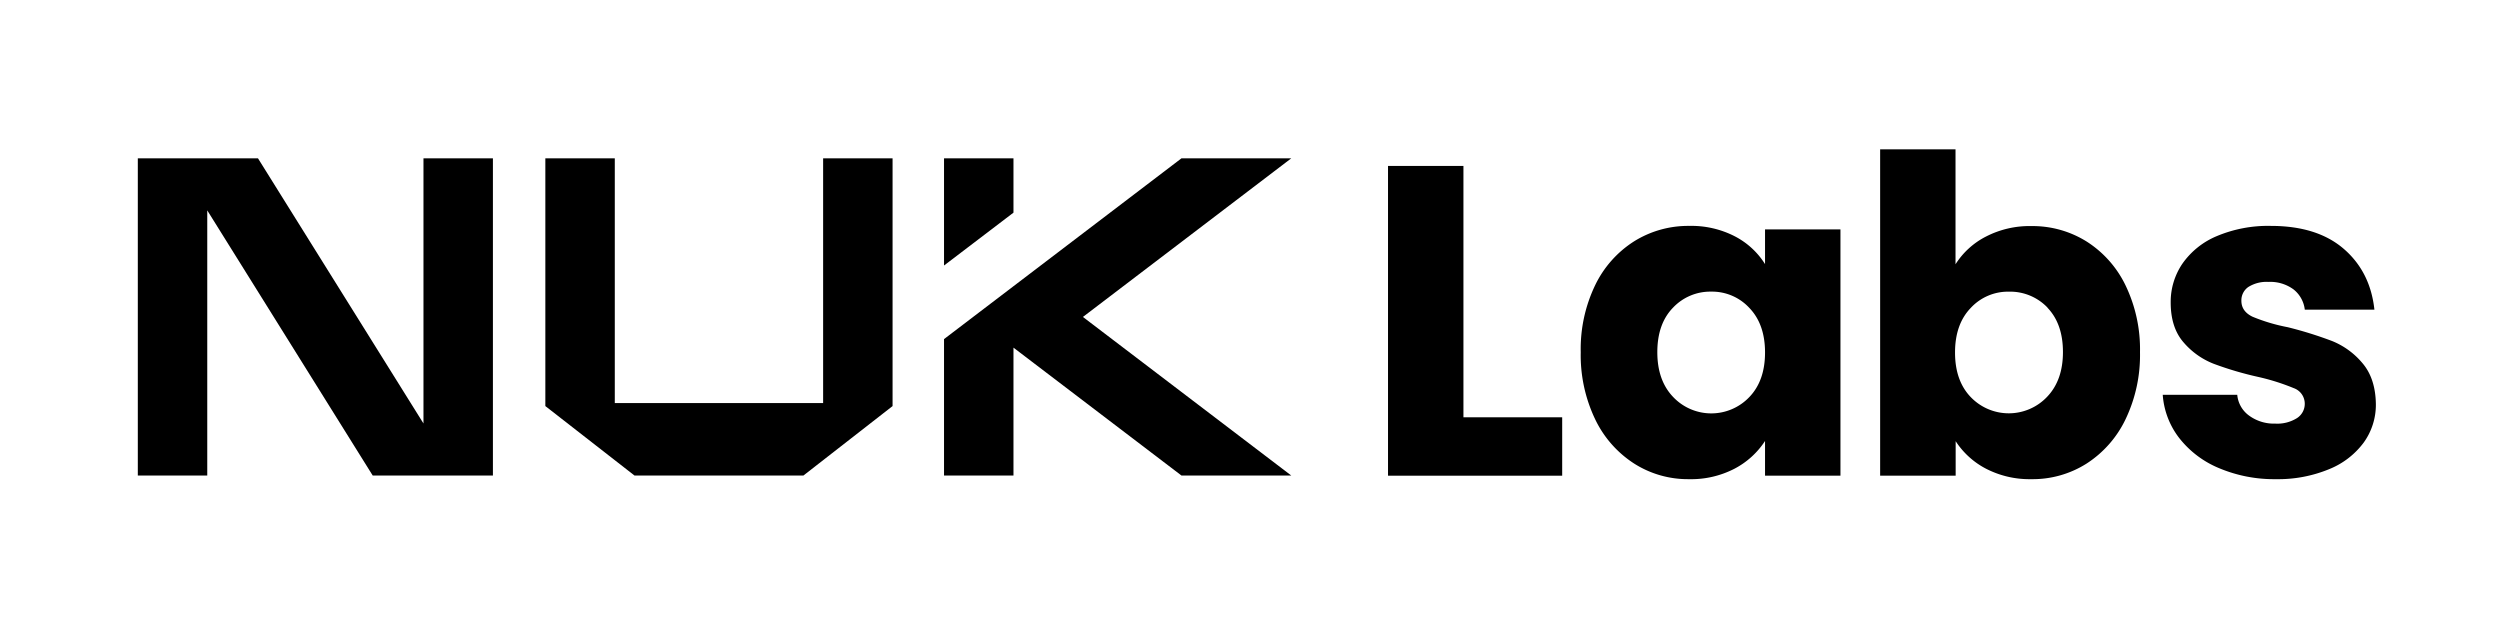 <svg id="Layer_1" data-name="Layer 1" xmlns="http://www.w3.org/2000/svg" viewBox="0 0 720 180"><path d="M421.47,120.18h28.44V137H399.75V47.79h21.72Z"/><path d="M459.37,82.21a30.79,30.79,0,0,1,11.24-12.7,29.39,29.39,0,0,1,15.88-4.45,27.3,27.3,0,0,1,13.14,3,22.42,22.42,0,0,1,8.7,8v-10h21.72V137H508.33v-10a23.44,23.44,0,0,1-8.82,8A27.2,27.2,0,0,1,486.36,138a28.78,28.78,0,0,1-15.75-4.51,31.13,31.13,0,0,1-11.24-12.82,42.79,42.79,0,0,1-4.12-19.24A42.38,42.38,0,0,1,459.37,82.21Zm44.45,6.48a14.6,14.6,0,0,0-11-4.7,14.75,14.75,0,0,0-11,4.63q-4.5,4.63-4.51,12.77t4.51,12.89a15.12,15.12,0,0,0,22,.06q4.51-4.7,4.51-12.83T503.82,88.69Z"/><path d="M572,68.11a27.39,27.39,0,0,1,13.08-3,29.36,29.36,0,0,1,15.87,4.45,30.79,30.79,0,0,1,11.24,12.7,42.38,42.38,0,0,1,4.13,19.18,42.79,42.79,0,0,1-4.13,19.24,31.13,31.13,0,0,1-11.24,12.82A29,29,0,0,1,585,138,27.33,27.33,0,0,1,572,135a23.11,23.11,0,0,1-8.77-7.94V137H541.48V43h21.71V76.11A22.42,22.42,0,0,1,572,68.11Zm17.71,20.51A14.88,14.88,0,0,0,578.56,84a14.6,14.6,0,0,0-11,4.7q-4.51,4.69-4.51,12.82t4.51,12.83a15.19,15.19,0,0,0,22-.06q4.57-4.77,4.57-12.89T589.67,88.62Z"/><path d="M639,134.79a28.27,28.27,0,0,1-11.43-8.7,22.94,22.94,0,0,1-4.7-12.38h21.46a8.26,8.26,0,0,0,3.43,6,12.1,12.1,0,0,0,7.5,2.29,10.68,10.68,0,0,0,6.28-1.59,4.87,4.87,0,0,0,2.23-4.12,4.75,4.75,0,0,0-3.18-4.51,63.14,63.14,0,0,0-10.29-3.24,96.23,96.23,0,0,1-12.7-3.75,21.88,21.88,0,0,1-8.76-6.22q-3.69-4.26-3.68-11.49a19.56,19.56,0,0,1,3.36-11.12A22.76,22.76,0,0,1,638.44,68,38,38,0,0,1,654,65.06q13.34,0,21,6.61t8.83,17.52H663.78a8.67,8.67,0,0,0-3.24-5.84,11.25,11.25,0,0,0-7.18-2.16,9.93,9.93,0,0,0-5.84,1.46,4.66,4.66,0,0,0-2,4c0,2,1.08,3.56,3.24,4.58a51.72,51.72,0,0,0,10.09,3,111.89,111.89,0,0,1,12.83,4,22.24,22.24,0,0,1,8.7,6.35q3.75,4.39,3.87,11.75a18.6,18.6,0,0,1-3.49,11.11,23.09,23.09,0,0,1-10,7.69A38.43,38.43,0,0,1,655.52,138,40.86,40.86,0,0,1,639,134.79Z"/><polygon points="121.96 71.28 121.96 91.28 121.96 111.28 121.96 121.96 74.3 45.6 59.69 45.6 50.33 45.6 39.69 45.6 39.69 71.28 39.69 91.28 39.69 111.28 39.69 136.95 59.69 136.95 59.69 111.28 59.69 91.28 59.69 71.28 59.69 60.59 107.34 136.95 121.96 136.95 131.31 136.95 141.96 136.95 141.96 111.28 141.96 91.28 141.96 71.28 141.96 45.6 121.96 45.6 121.96 71.28"/><polygon points="237.06 71.28 237.06 91.28 237.06 116.09 217.06 116.09 197.06 116.09 177.06 116.09 177.06 91.28 177.06 71.28 177.06 45.6 157.06 45.6 157.06 71.28 157.06 91.28 157.06 116.95 182.73 136.95 197.06 136.95 217.06 136.95 231.39 136.95 257.06 116.95 257.06 91.28 257.06 71.28 257.06 45.6 237.06 45.6 237.06 71.28"/><polygon points="371.88 45.6 340.26 45.6 291.88 82.43 291.88 82.43 271.88 97.66 271.88 111.28 271.88 136.95 291.88 136.95 291.88 111.28 291.88 100.12 340.26 136.95 371.88 136.95 311.88 91.28 371.88 45.6"/><polygon points="291.88 60.41 291.88 45.6 271.88 45.6 271.88 60.41 271.88 76.47 291.88 61.24 291.88 60.41"/></svg>